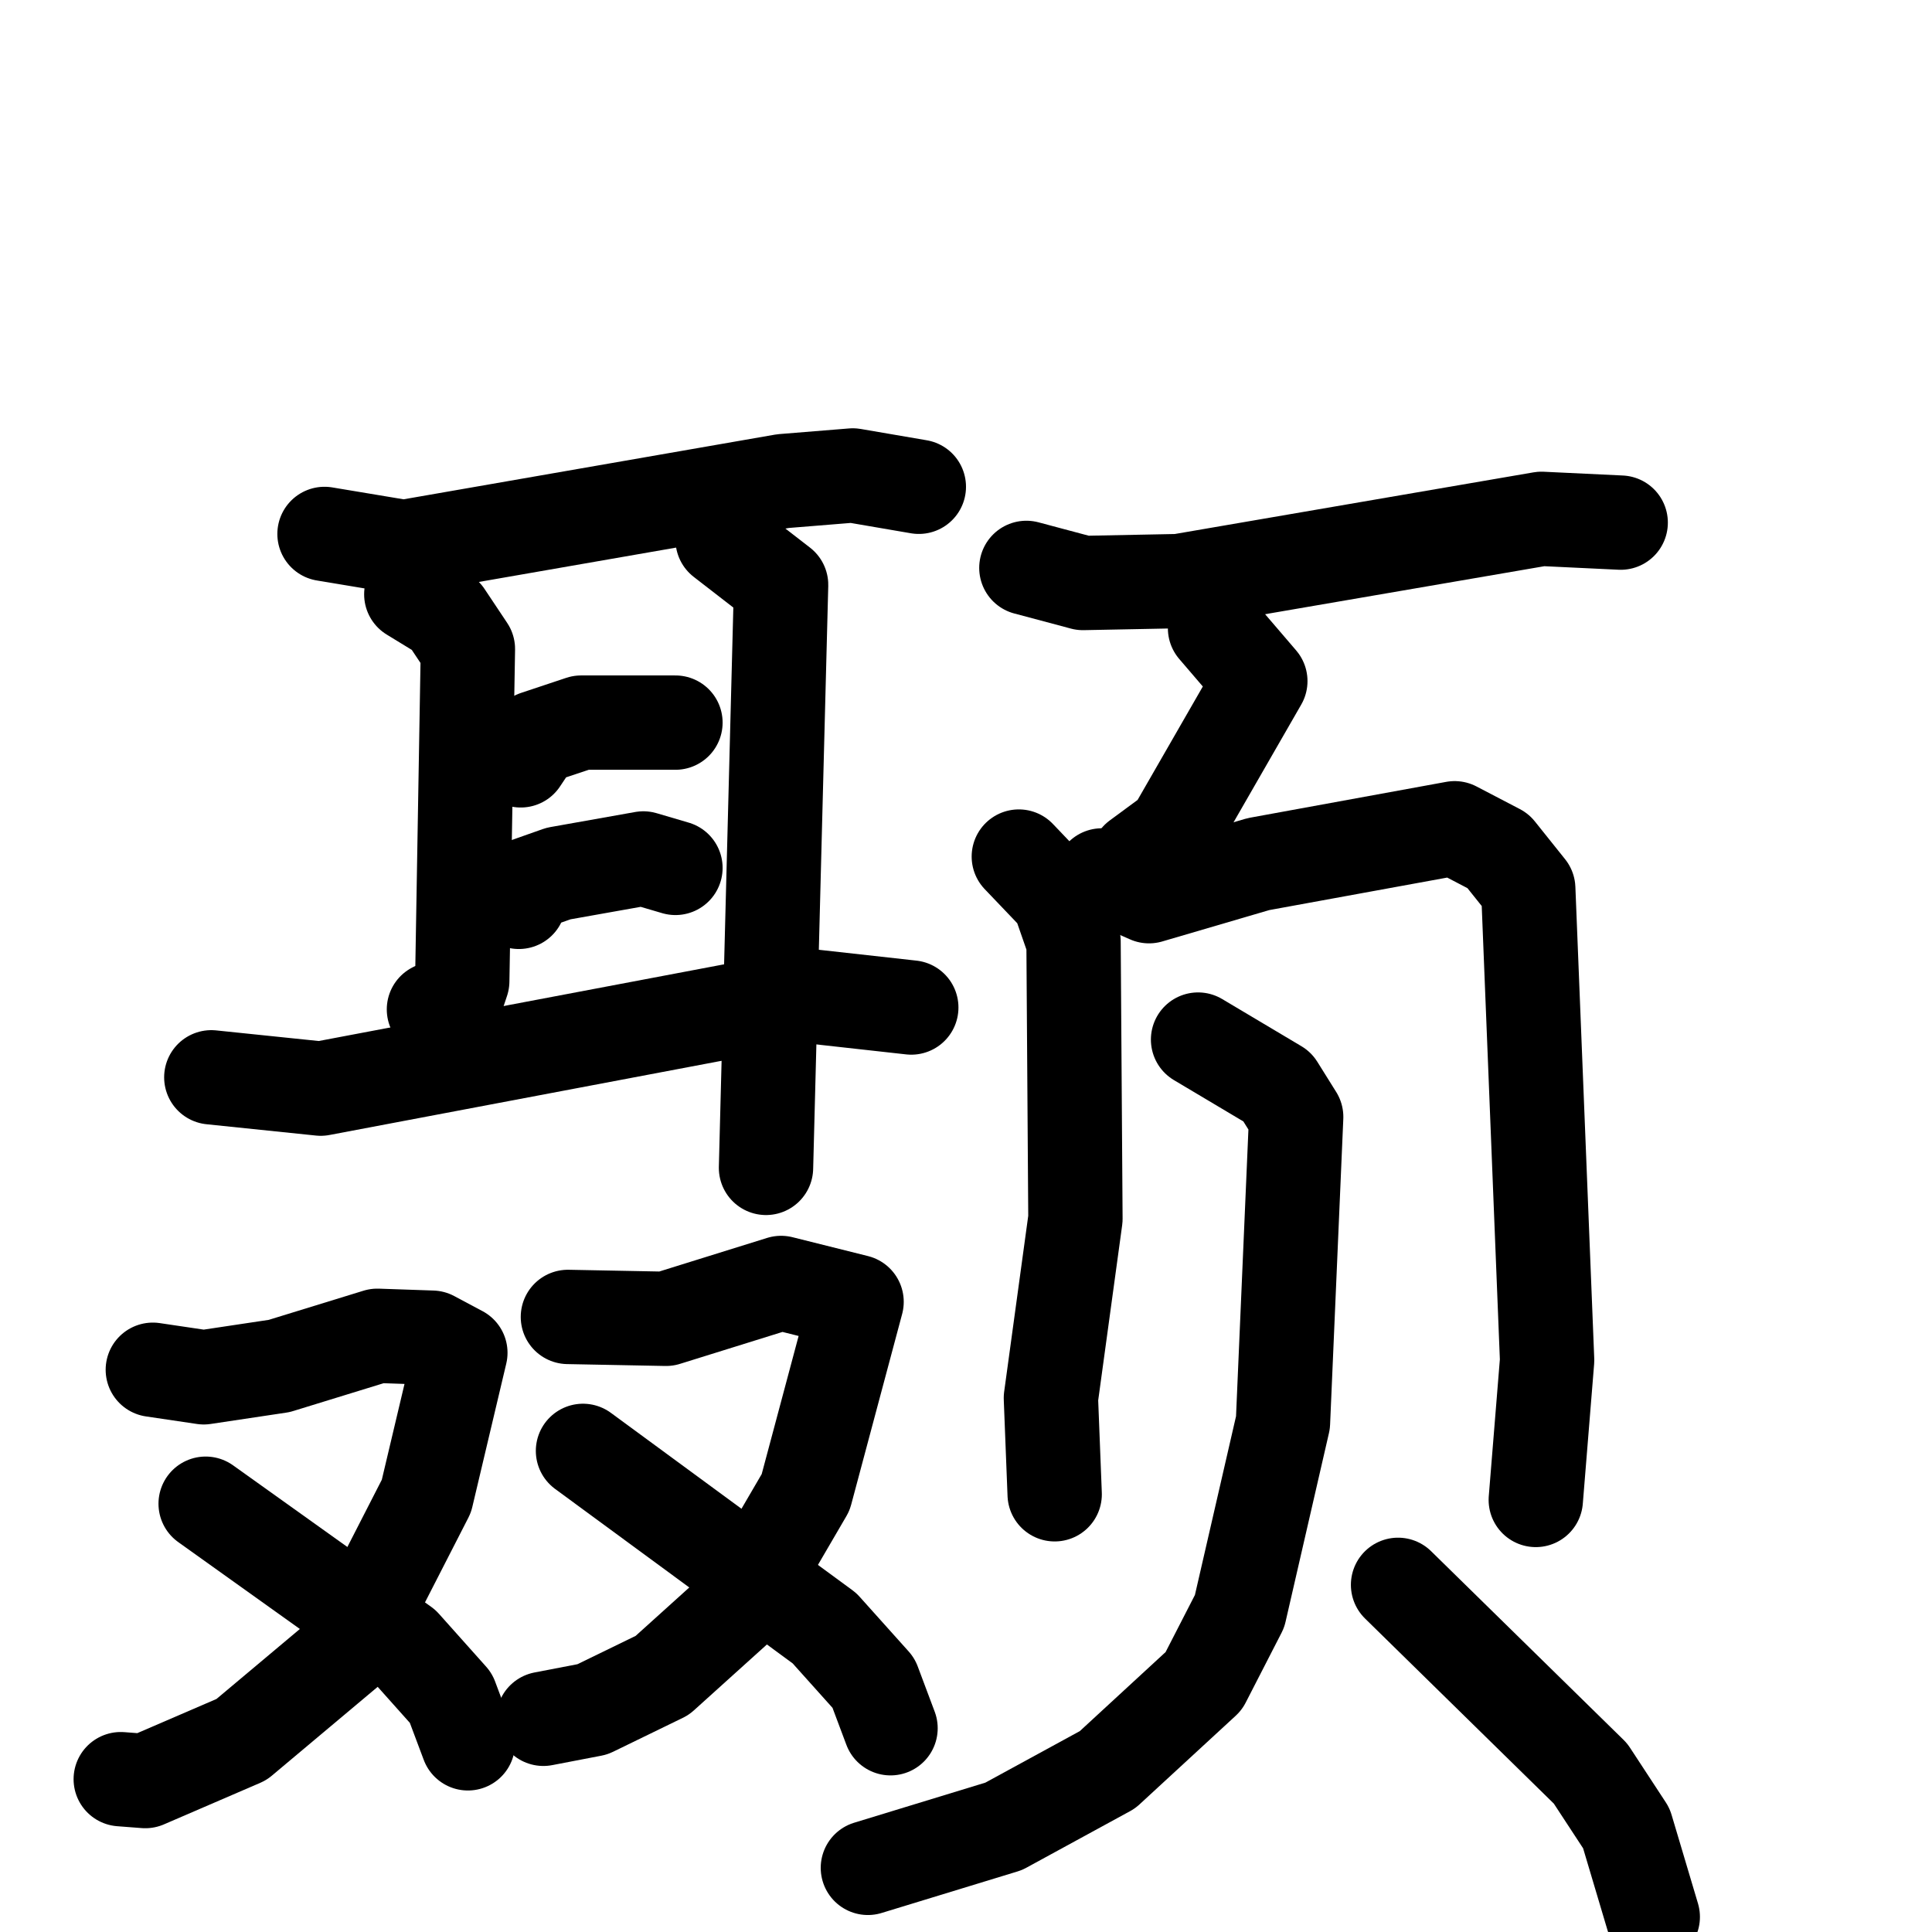 <svg xmlns="http://www.w3.org/2000/svg" viewBox="0 0 1024 1024">
  <g style="fill:none;stroke:#000000;stroke-width:50;stroke-linecap:round;stroke-linejoin:round;" transform="scale(1, 1) translate(0, 0)">
    <path d="M 172.0,283.0 L 214.0,290.0 L 415.0,255.0 L 452.0,252.0 L 487.0,258.0"/>
    <path d="M 218.0,315.0 L 236.0,326.0 L 248.0,344.0 L 245.0,520.0 L 242.0,529.0 L 230.0,535.0"/>
    <path d="M 383.0,286.0 L 414.0,310.0 L 406.0,619.0"/>
    <path d="M 276.0,403.0 L 284.0,391.0 L 308.0,383.0 L 358.0,383.0"/>
    <path d="M 275.0,478.0 L 279.0,469.0 L 296.0,463.0 L 341.0,455.0 L 358.0,460.0"/>
    <path d="M 112.0,571.0 L 170.0,577.0 L 429.0,528.0 L 483.0,534.0"/>
    <path d="M 81.0,726.0 L 108.0,730.0 L 148.0,724.0 L 200.0,708.0 L 229.0,709.0 L 244.0,717.0 L 226.0,793.0 L 184.0,875.0 L 128.0,922.0 L 77.0,944.0 L 64.0,943.0"/>
    <path d="M 109.0,797.0 L 214.0,872.0 L 239.0,900.0 L 248.0,924.0"/>
    <path d="M 301.0,698.0 L 353.0,699.0 L 414.0,680.0 L 454.0,690.0 L 427.0,791.0 L 392.0,851.0 L 351.0,888.0 L 314.0,906.0 L 288.0,911.0"/>
    <path d="M 309.0,769.0 L 437.0,863.0 L 463.0,892.0 L 472.0,916.0"/>
    <path d="M 544.0,301.0 L 574.0,309.0 L 625.0,308.0 L 817.0,275.0 L 859.0,277.0"/>
    <path d="M 644.0,333.0 L 668.0,361.0 L 622.0,441.0 L 603.0,455.0"/>
    <path d="M 540.0,454.0 L 561.0,476.0 L 569.0,499.0 L 570.0,646.0 L 557.0,741.0 L 559.0,792.0"/>
    <path d="M 584.0,464.0 L 609.0,475.0 L 667.0,458.0 L 771.0,439.0 L 794.0,451.0 L 810.0,471.0 L 820.0,721.0 L 814.0,795.0"/>
    <path d="M 635.0,551.0 L 677.0,576.0 L 687.0,592.0 L 680.0,754.0 L 657.0,854.0 L 638.0,891.0 L 587.0,938.0 L 532.0,968.0 L 460.0,990.0"/>
    <path d="M 741.0,840.0 L 843.0,940.0 L 862.0,969.0 L 876.0,1016.0"/>
  </g>
</svg>
